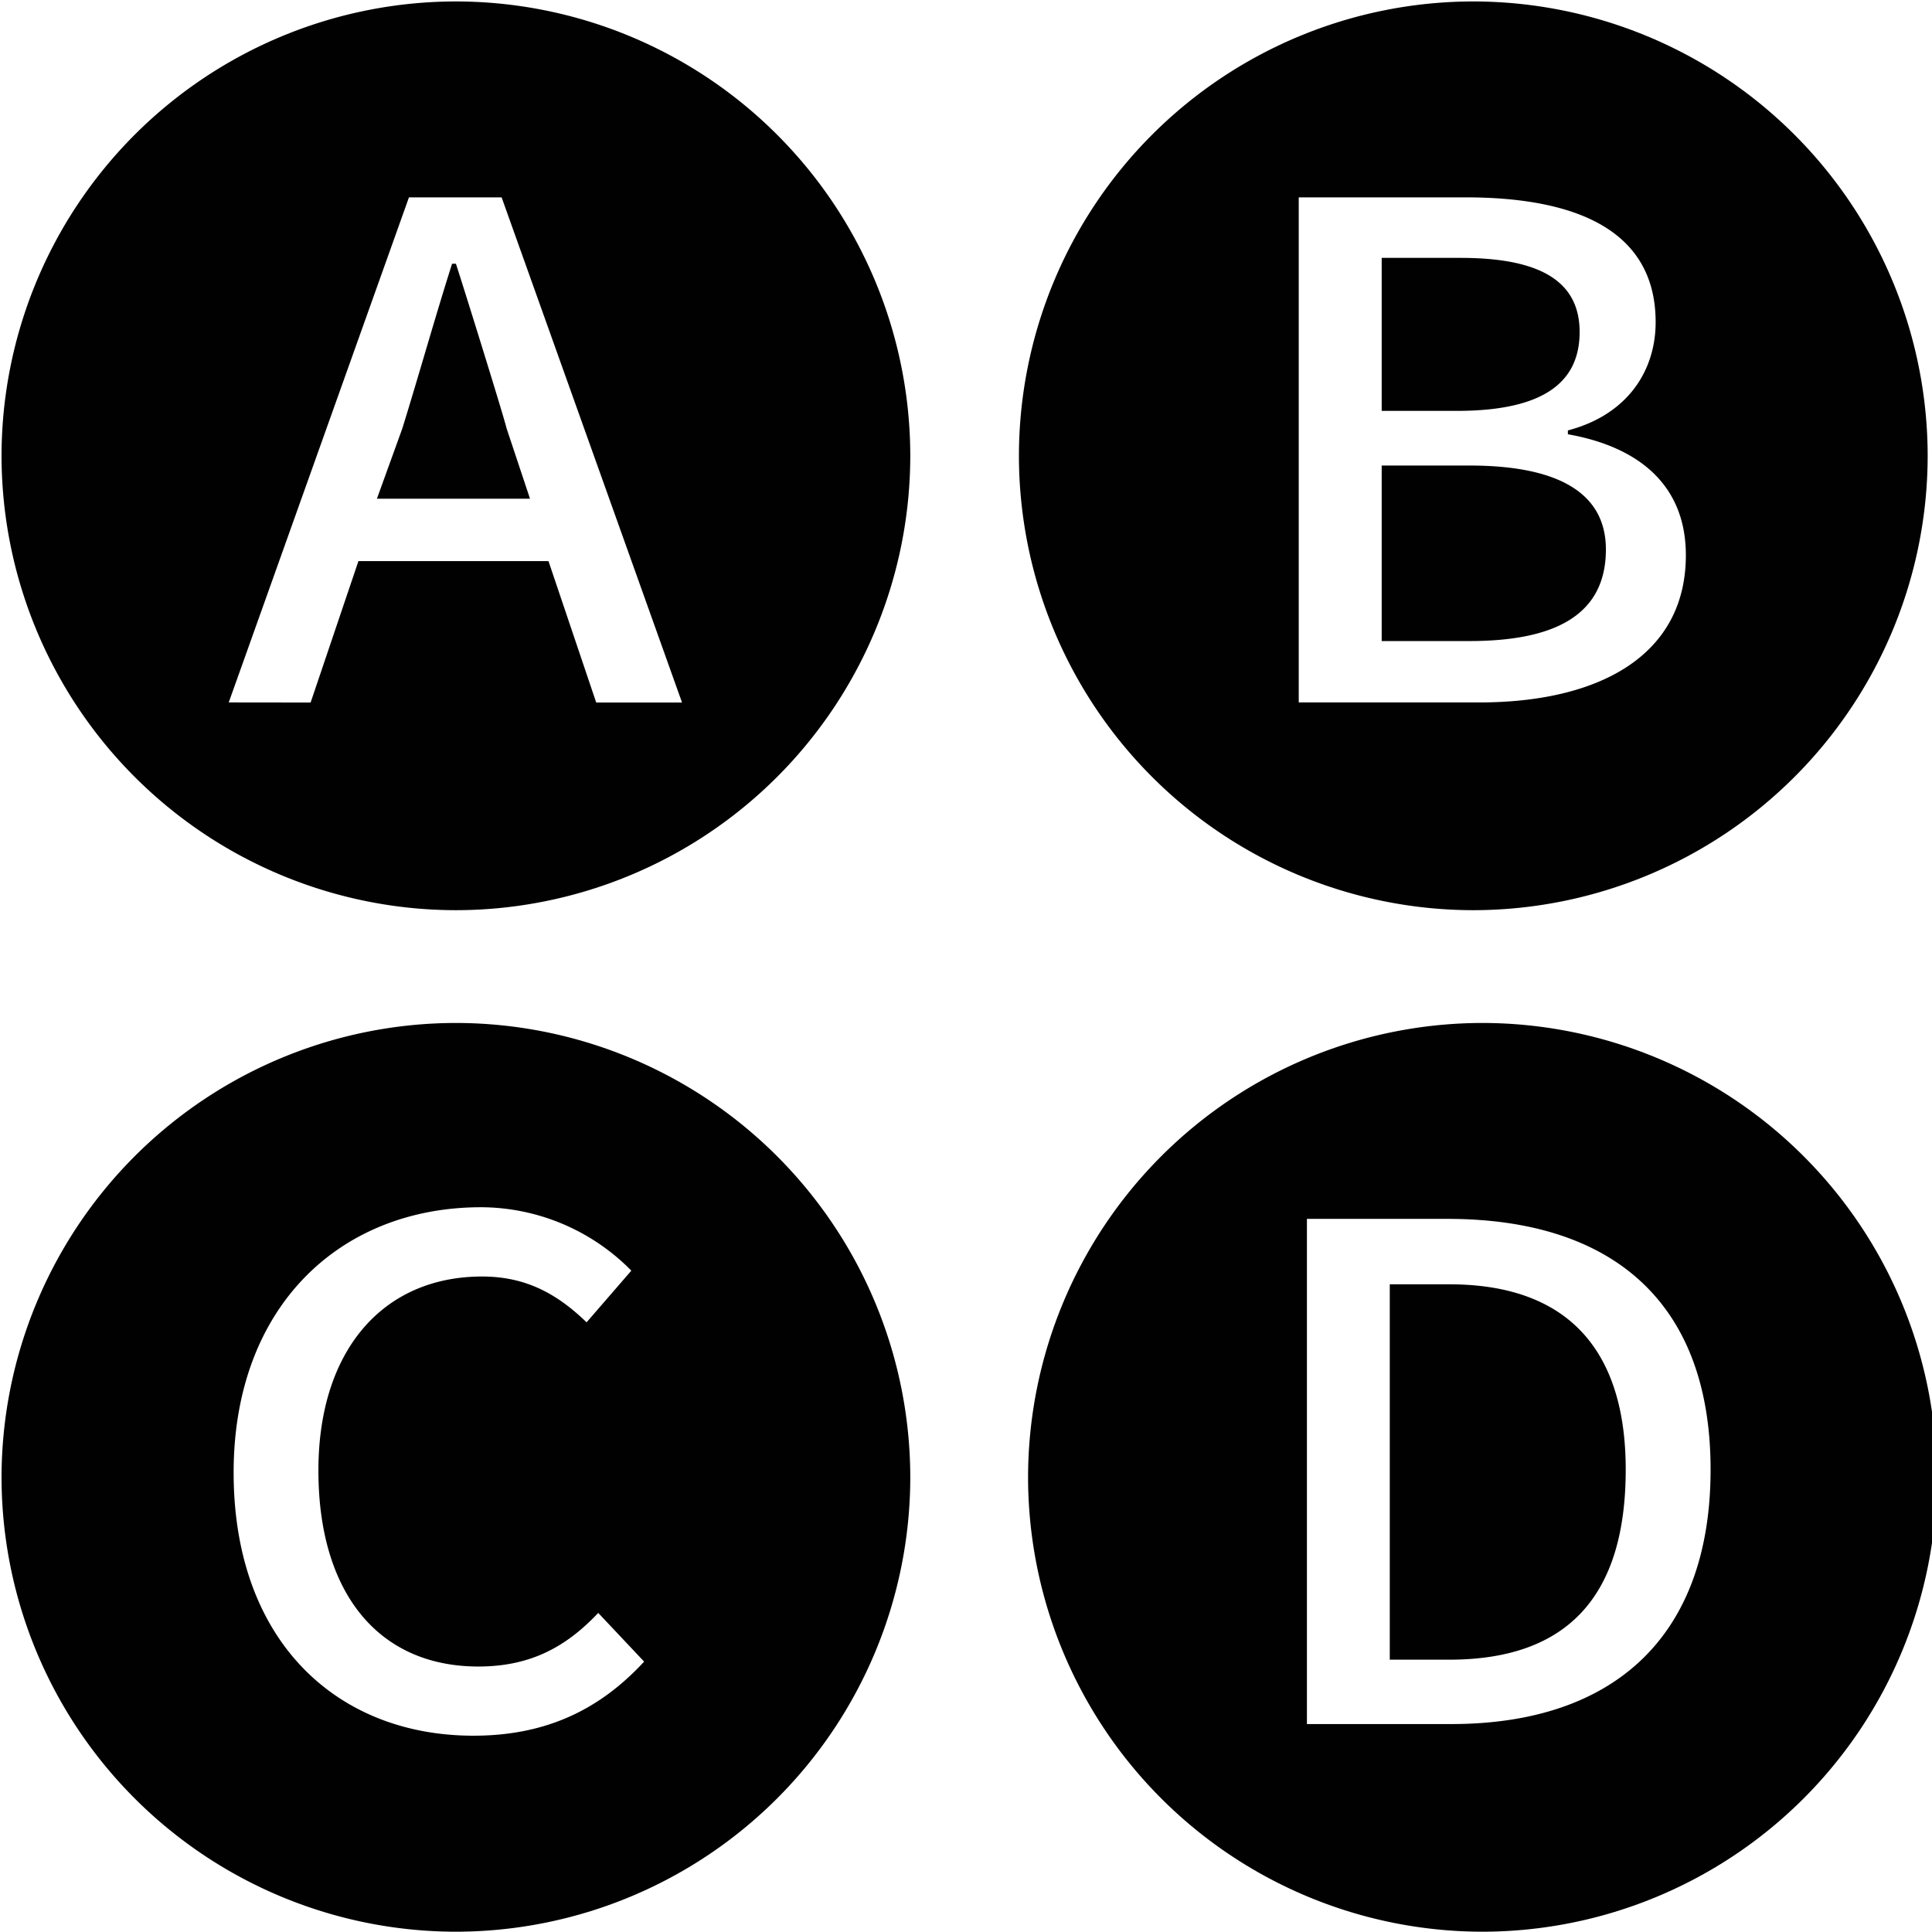 <svg xmlns="http://www.w3.org/2000/svg" xml:space="preserve" width="501.957" height="501.957" fill="#010101" viewBox="0 0 20.078 20.078"><g aria-label="🅐" style="font-size:10.133px;line-height:1.25;font-family:Impact;-inkscape-font-specification:&quot;Impact, Normal&quot;;font-variant-ligatures:none;stroke-width:.04;fill:#010101;fill-opacity:1"><path d="M4.738 9.459A4.727 4.727 0 0 0 9.46 4.737 4.727 4.727 0 0 0 4.738.015 4.727 4.727 0 0 0 .016 4.737a4.727 4.727 0 0 0 4.722 4.722M2.377 7.3 4.25 2.051h.963l1.875 5.25h-.892L5.7 5.831H3.725l-.497 1.47Zm1.54-2.117h1.591l-.243-.73c-.04-.162-.476-1.56-.527-1.712h-.04c-.183.577-.335 1.124-.517 1.712Z" style="fill:#010101;fill-opacity:1"/></g><g aria-label="🅑" style="font-size:10.133px;line-height:1.25;font-family:Impact;-inkscape-font-specification:&quot;Impact, Normal&quot;;font-variant-ligatures:none;stroke-width:.04;stroke-dasharray:none;fill:#010101;fill-opacity:1"><path d="M15.311 9.459a4.727 4.727 0 0 0 4.722-4.722A4.727 4.727 0 0 0 15.311.015a4.727 4.727 0 0 0-4.722 4.722 4.727 4.727 0 0 0 4.722 4.722M13.497 7.3V2.051h1.733c1.155 0 1.976.345 1.976 1.297 0 .507-.294.963-.912 1.125v.04c.75.133 1.226.538 1.226 1.257 0 1.044-.902 1.53-2.148 1.53zm.862-3.03h.78c.912 0 1.277-.303 1.277-.82 0-.537-.426-.77-1.237-.77h-.82zm0 2.392h.912c.861 0 1.418-.253 1.418-.952 0-.588-.496-.872-1.418-.872h-.912z" style="stroke-width:.04;stroke-dasharray:none;fill:#010101;fill-opacity:1"/></g><g aria-label="🅒" style="font-size:10.133px;line-height:1.25;font-family:Impact;-inkscape-font-specification:&quot;Impact, Normal&quot;;font-variant-ligatures:none;stroke-width:.04;fill:#010101;fill-opacity:1"><path d="M4.738 20.075a4.727 4.727 0 0 0 4.722-4.722 4.727 4.727 0 0 0-4.722-4.722 4.727 4.727 0 0 0-4.722 4.722 4.727 4.727 0 0 0 4.722 4.722m.182-2.037c-1.418 0-2.492-.982-2.492-2.735 0-1.723 1.104-2.757 2.573-2.757a2.2 2.2 0 0 1 1.56.659l-.465.537c-.304-.294-.629-.476-1.085-.476-1.033 0-1.702.77-1.702 2.016 0 1.277.628 2.037 1.662 2.037.527 0 .902-.192 1.246-.557l.477.506c-.477.517-1.044.77-1.774.77" style="fill:#010101;fill-opacity:1"/></g><g aria-label="🅓" style="font-size:10.133px;line-height:1.25;font-family:Impact;-inkscape-font-specification:&quot;Impact, Normal&quot;;font-variant-ligatures:none;stroke-width:.04;fill:#010101;fill-opacity:1"><path d="M15.406 20.075a4.727 4.727 0 0 0 4.722-4.722 4.727 4.727 0 0 0-4.722-4.722 4.727 4.727 0 0 0-4.722 4.722 4.727 4.727 0 0 0 4.722 4.722m-1.824-2.158v-5.25h1.46c1.732 0 2.735.882 2.735 2.605 0 1.733-1.003 2.645-2.695 2.645zm.861-.669h.618c1.247 0 1.834-.679 1.834-1.976 0-1.226-.587-1.925-1.834-1.925h-.618z" style="fill:#010101;fill-opacity:1"/></g></svg>